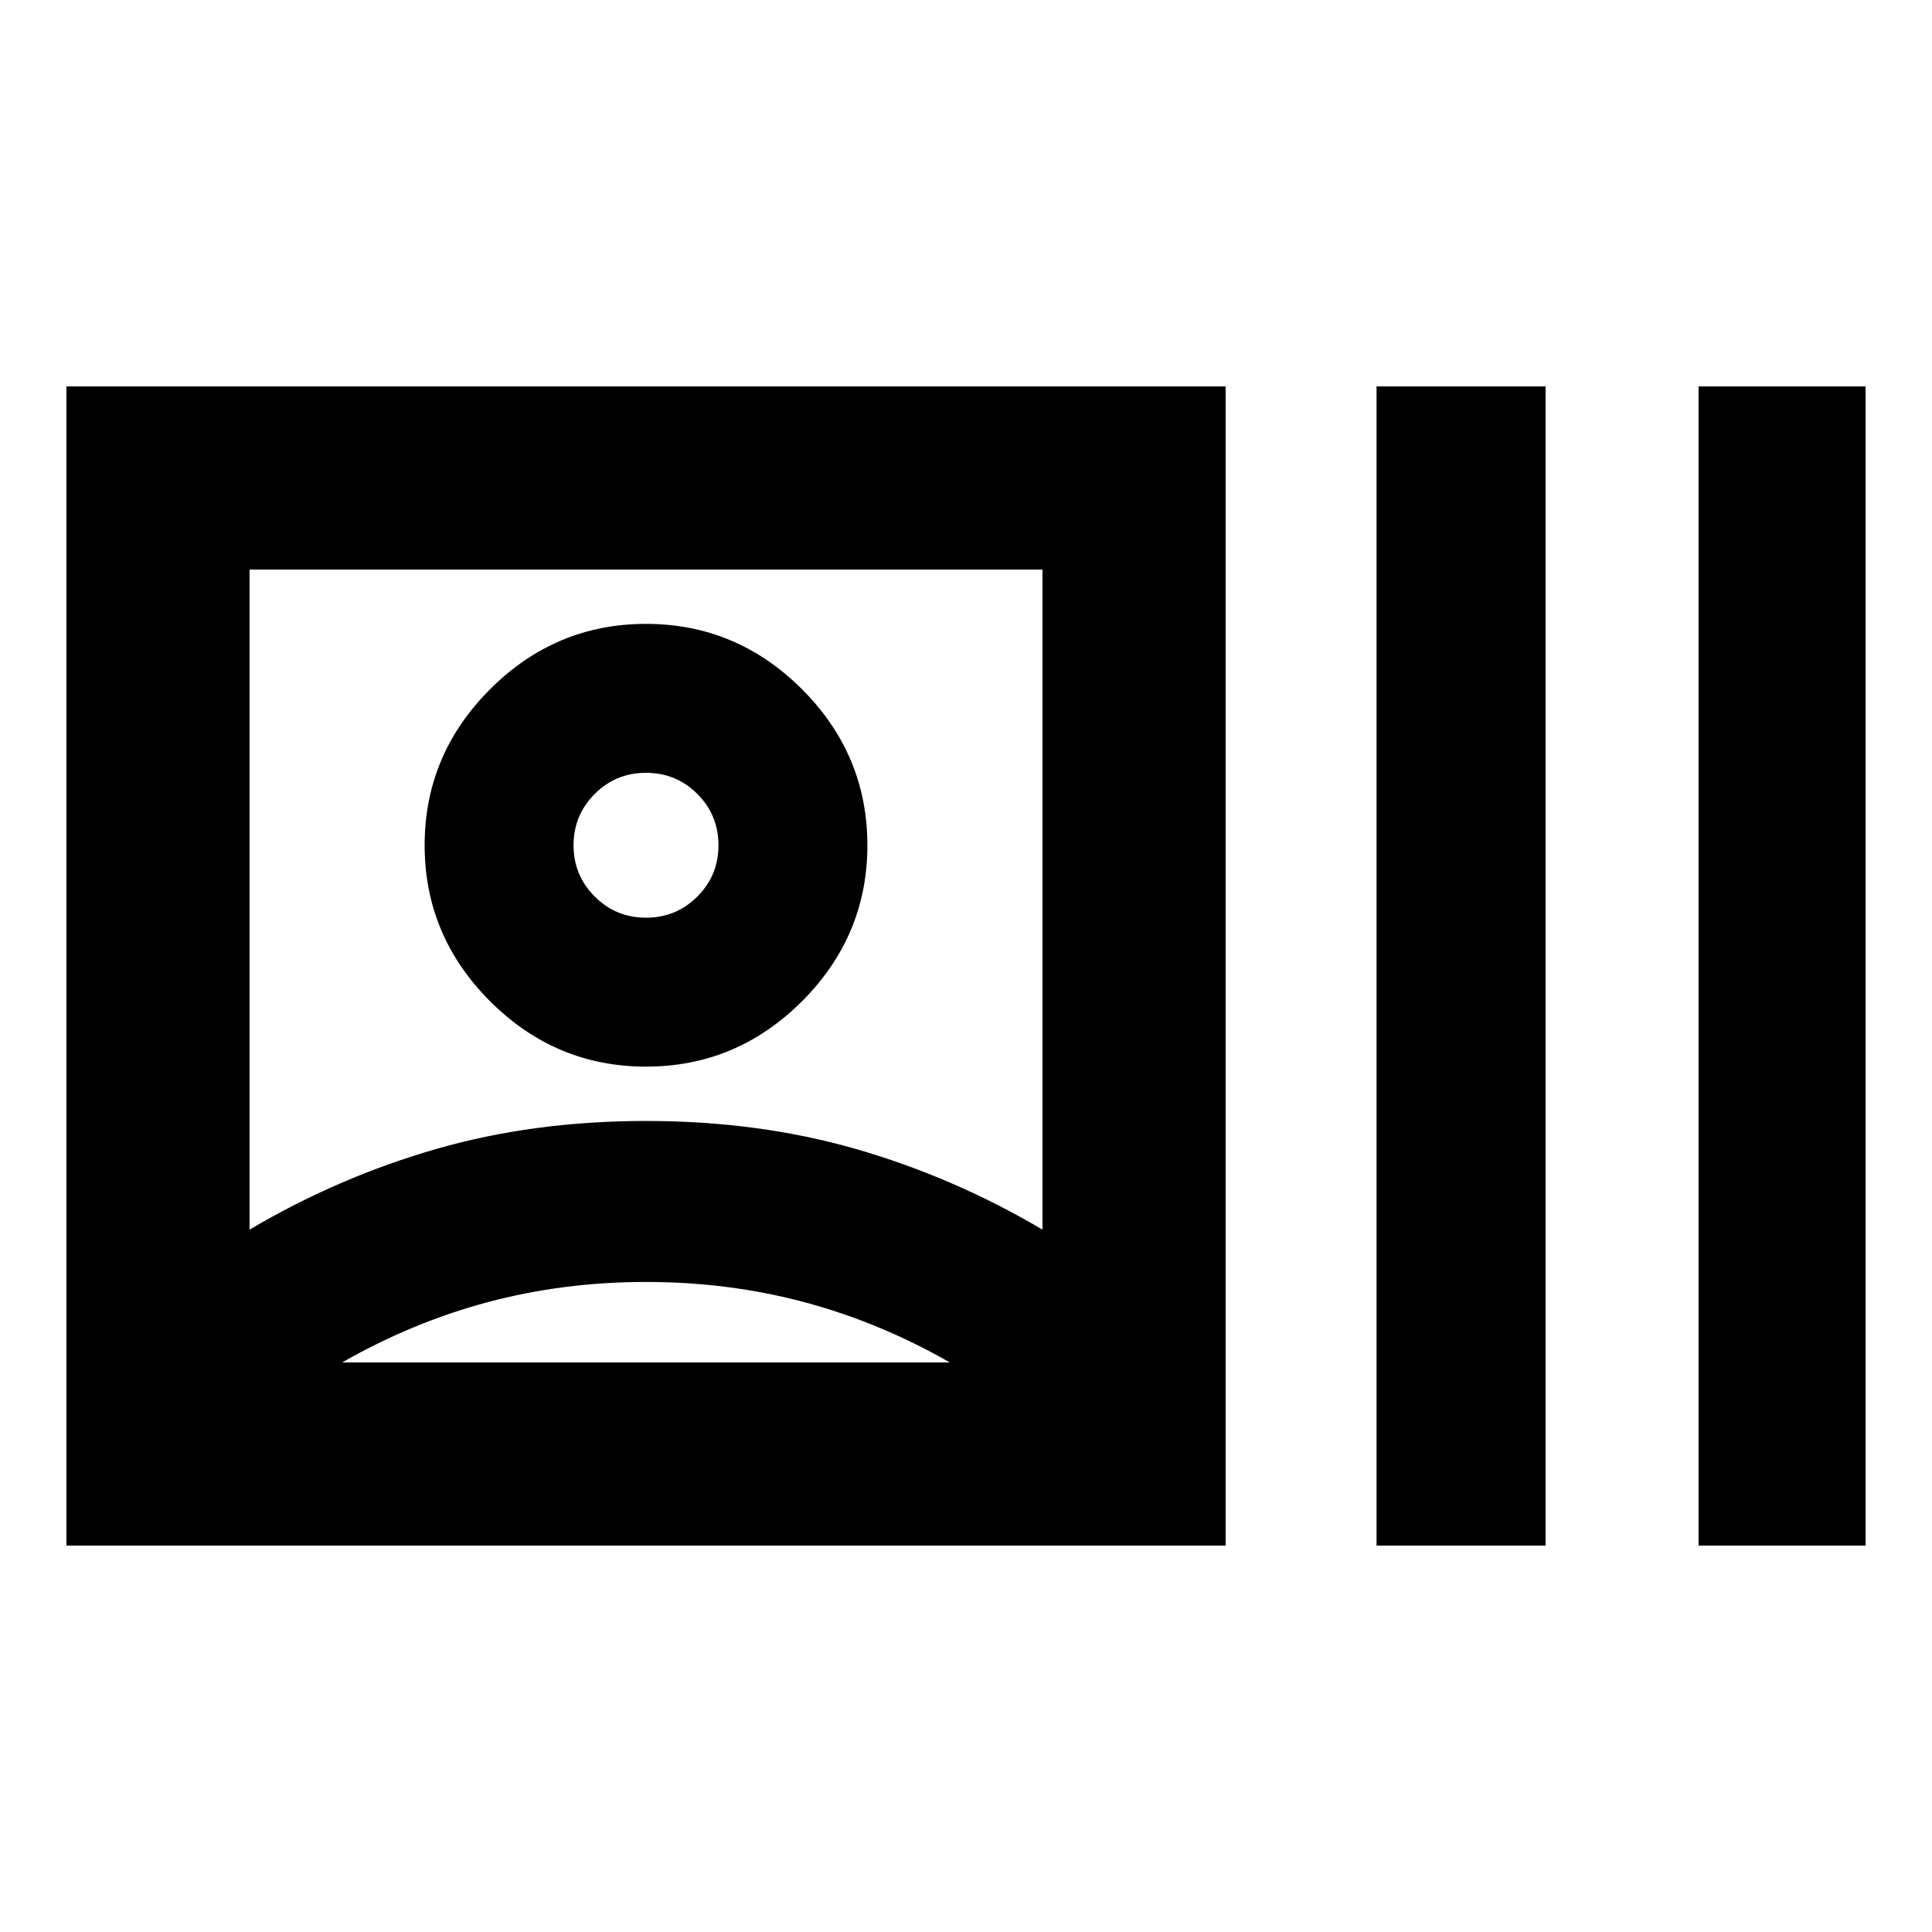 <svg xmlns="http://www.w3.org/2000/svg" height="24" width="24"><path d="M.825 19.2V4.8h14.4v14.4Zm7.2-2.275ZM3.1 15.275q1.1-.65 2.312-1 1.213-.35 2.613-.35t2.613.35q1.212.35 2.312 1v-8.2H3.1Zm14 3.925V4.8h2.1v14.4Zm4 0V4.8h2.075v14.4ZM8.025 13.25q-1.125 0-1.937-.812-.813-.813-.813-1.938t.813-1.938Q6.9 7.75 8.025 7.75t1.938.812q.812.813.812 1.938t-.812 1.938q-.813.812-1.938.812Zm0-2.75ZM4.25 16.925h7.55q-.875-.5-1.812-.75-.938-.25-1.963-.25-1.025 0-1.963.25-.937.25-1.812.75ZM8.025 11.4q.375 0 .638-.263.262-.262.262-.637t-.262-.637Q8.4 9.6 8.025 9.6t-.637.263q-.263.262-.263.637t.263.637q.262.263.637.263Z"/></svg>
